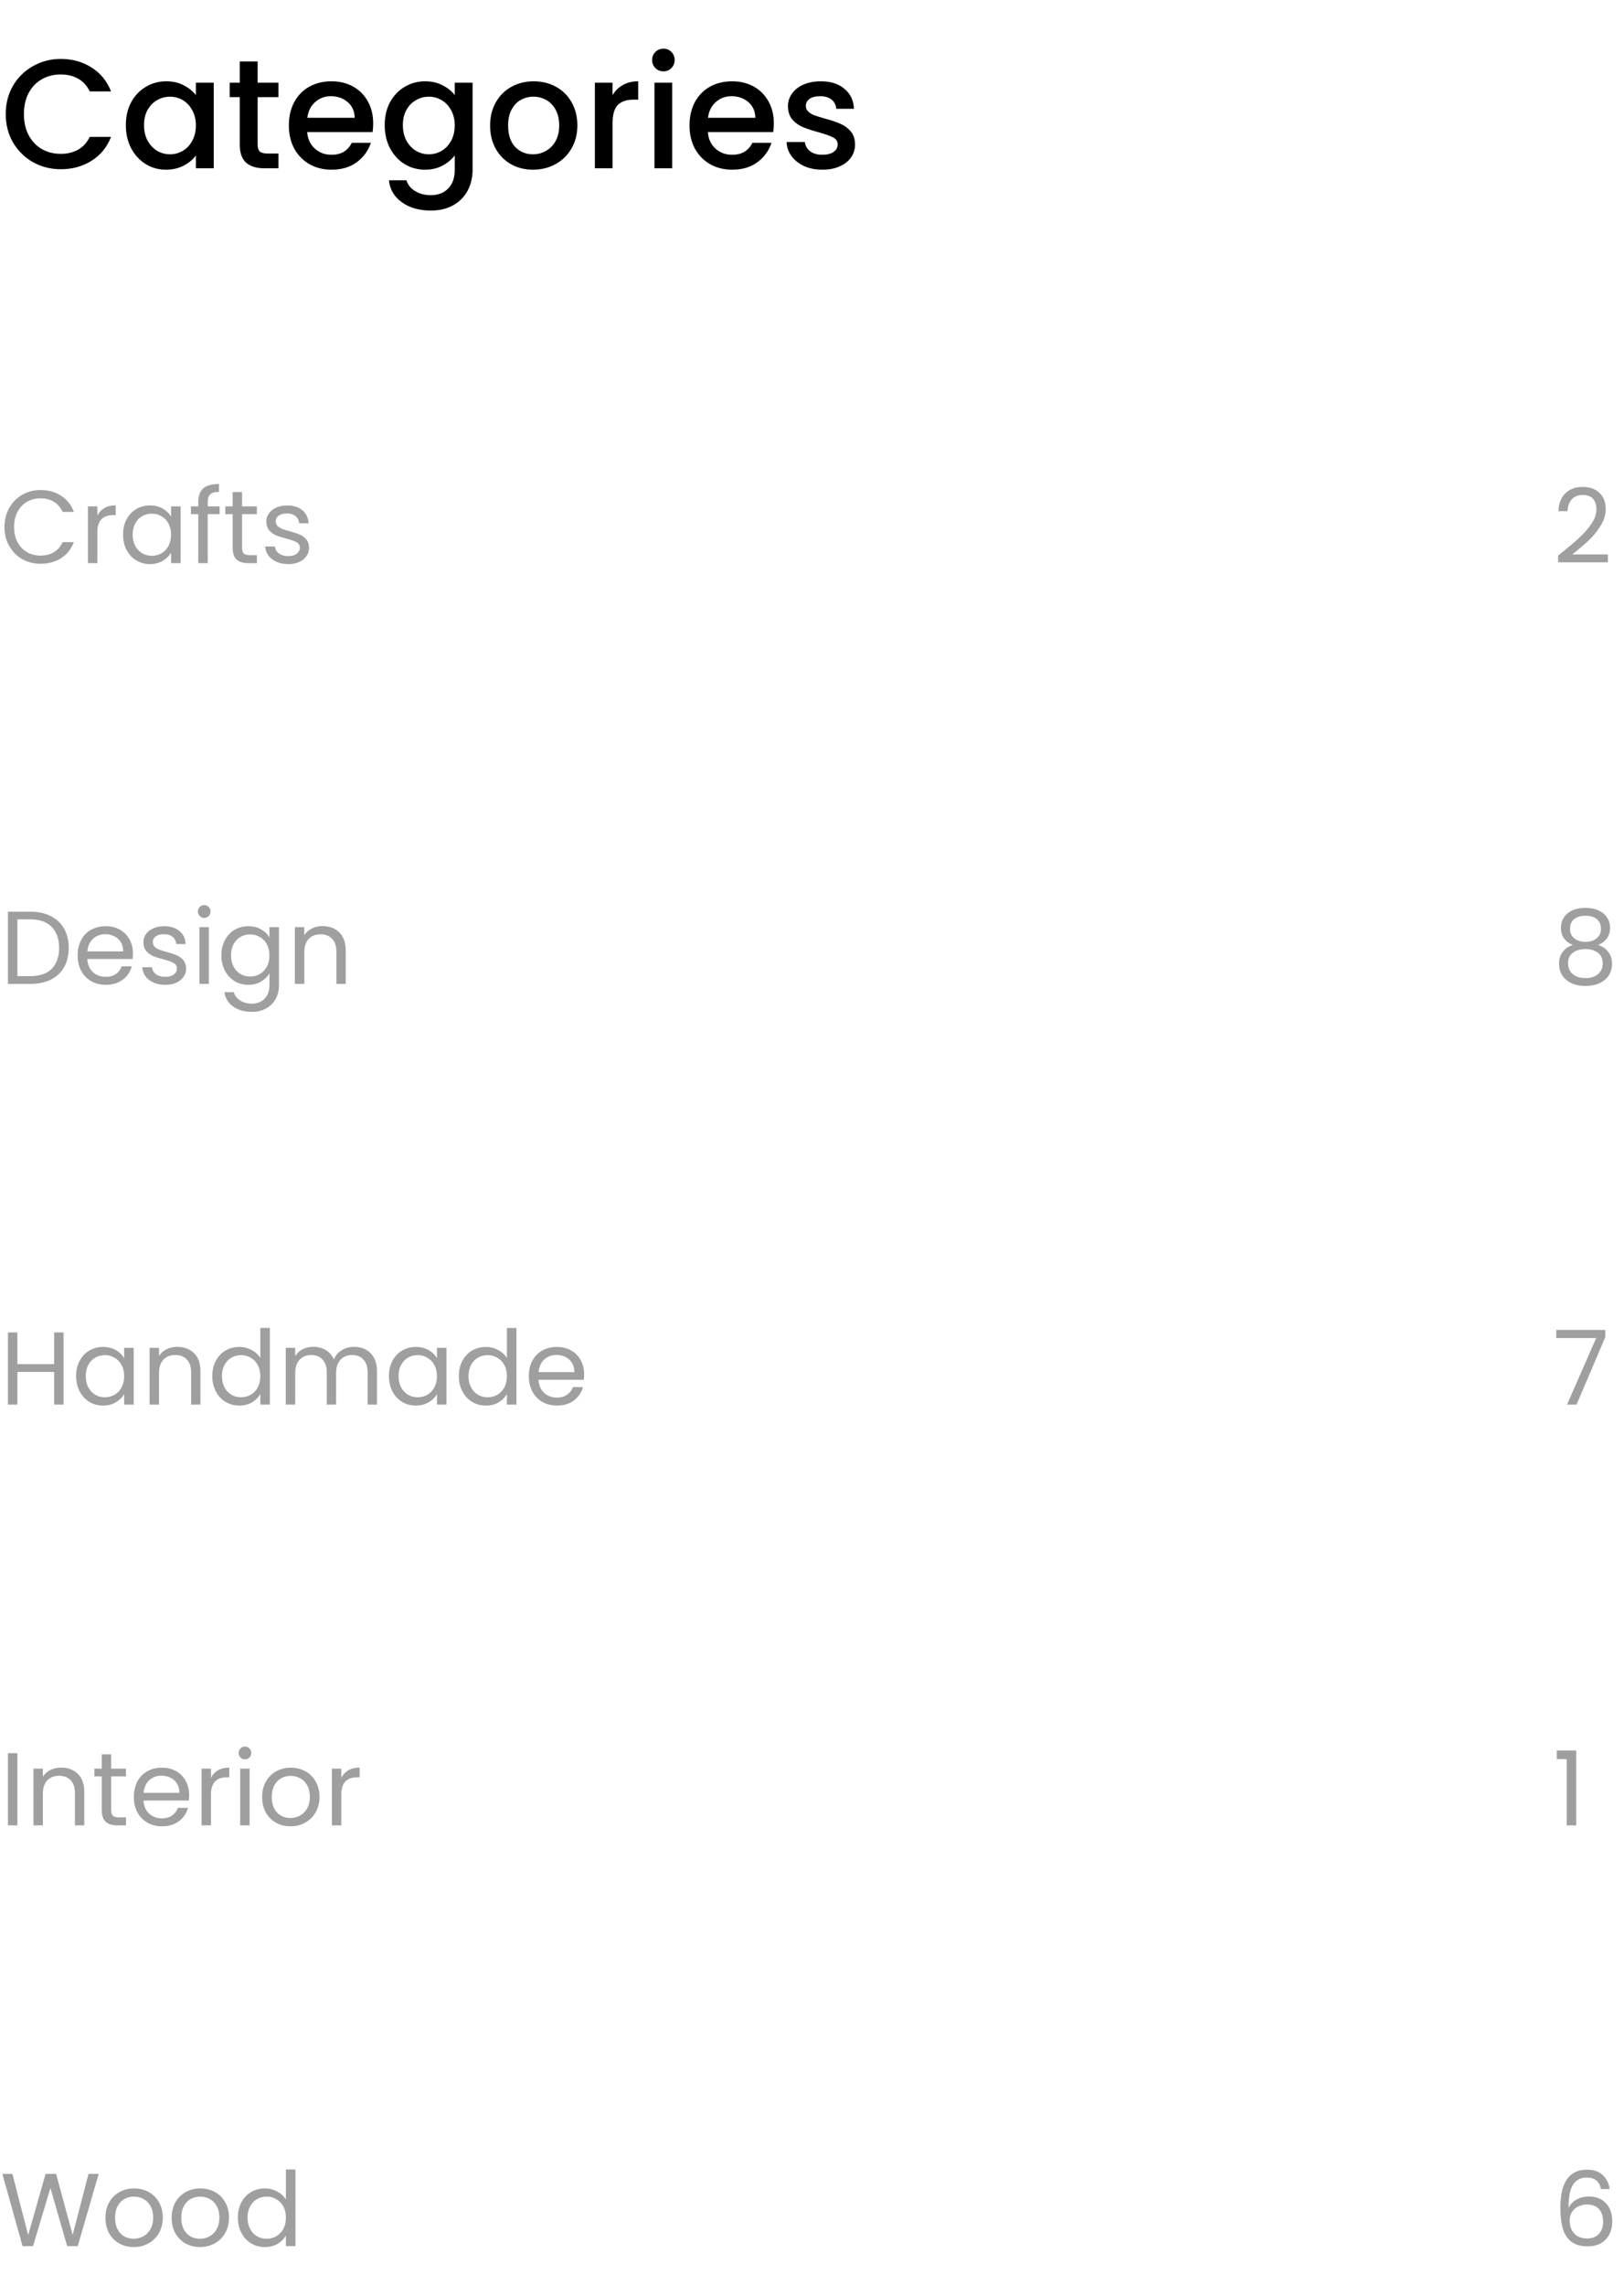 <svg width="251" height="353" viewBox="0 0 251 353" fill="none" xmlns="http://www.w3.org/2000/svg">
<path d="M0.888 17.624C0.888 15.992 1.264 14.528 2.016 13.232C2.784 11.936 3.816 10.928 5.112 10.208C6.424 9.472 7.856 9.104 9.408 9.104C11.184 9.104 12.76 9.544 14.136 10.424C15.528 11.288 16.536 12.52 17.16 14.12H13.872C13.44 13.24 12.84 12.584 12.072 12.152C11.304 11.72 10.416 11.504 9.408 11.504C8.304 11.504 7.32 11.752 6.456 12.248C5.592 12.744 4.912 13.456 4.416 14.384C3.936 15.312 3.696 16.392 3.696 17.624C3.696 18.856 3.936 19.936 4.416 20.864C4.912 21.792 5.592 22.512 6.456 23.024C7.32 23.52 8.304 23.768 9.408 23.768C10.416 23.768 11.304 23.552 12.072 23.12C12.84 22.688 13.44 22.032 13.872 21.152H17.16C16.536 22.752 15.528 23.984 14.136 24.848C12.76 25.712 11.184 26.144 9.408 26.144C7.84 26.144 6.408 25.784 5.112 25.064C3.816 24.328 2.784 23.312 2.016 22.016C1.264 20.72 0.888 19.256 0.888 17.624ZM19.451 19.328C19.451 18 19.723 16.824 20.267 15.8C20.826 14.776 21.578 13.984 22.523 13.424C23.483 12.848 24.538 12.56 25.691 12.56C26.73 12.56 27.634 12.768 28.402 13.184C29.186 13.584 29.811 14.088 30.274 14.696V12.776H33.035V26H30.274V24.032C29.811 24.656 29.178 25.176 28.378 25.592C27.578 26.008 26.666 26.216 25.642 26.216C24.506 26.216 23.466 25.928 22.523 25.352C21.578 24.76 20.826 23.944 20.267 22.904C19.723 21.848 19.451 20.656 19.451 19.328ZM30.274 19.376C30.274 18.464 30.082 17.672 29.698 17C29.331 16.328 28.843 15.816 28.235 15.464C27.627 15.112 26.971 14.936 26.267 14.936C25.562 14.936 24.907 15.112 24.299 15.464C23.691 15.8 23.195 16.304 22.811 16.976C22.442 17.632 22.259 18.416 22.259 19.328C22.259 20.24 22.442 21.04 22.811 21.728C23.195 22.416 23.691 22.944 24.299 23.312C24.922 23.664 25.578 23.84 26.267 23.84C26.971 23.84 27.627 23.664 28.235 23.312C28.843 22.96 29.331 22.448 29.698 21.776C30.082 21.088 30.274 20.288 30.274 19.376ZM39.82 15.008V22.328C39.82 22.824 39.932 23.184 40.156 23.408C40.396 23.616 40.796 23.72 41.356 23.72H43.036V26H40.876C39.644 26 38.7 25.712 38.044 25.136C37.388 24.56 37.06 23.624 37.06 22.328V15.008H35.5V12.776H37.06V9.488H39.82V12.776H43.036V15.008H39.82ZM57.678 19.064C57.678 19.56 57.646 20.008 57.582 20.408H47.478C47.558 21.464 47.95 22.312 48.654 22.952C49.358 23.592 50.222 23.912 51.246 23.912C52.718 23.912 53.758 23.296 54.366 22.064H57.318C56.918 23.28 56.19 24.28 55.134 25.064C54.094 25.832 52.798 26.216 51.246 26.216C49.982 26.216 48.846 25.936 47.838 25.376C46.846 24.8 46.062 24 45.486 22.976C44.926 21.936 44.646 20.736 44.646 19.376C44.646 18.016 44.918 16.824 45.462 15.8C46.022 14.76 46.798 13.96 47.79 13.4C48.798 12.84 49.95 12.56 51.246 12.56C52.494 12.56 53.606 12.832 54.582 13.376C55.558 13.92 56.318 14.688 56.862 15.68C57.406 16.656 57.678 17.784 57.678 19.064ZM54.822 18.2C54.806 17.192 54.446 16.384 53.742 15.776C53.038 15.168 52.166 14.864 51.126 14.864C50.182 14.864 49.374 15.168 48.702 15.776C48.03 16.368 47.63 17.176 47.502 18.2H54.822ZM65.698 12.56C66.722 12.56 67.626 12.768 68.41 13.184C69.21 13.584 69.834 14.088 70.282 14.696V12.776H73.042V26.216C73.042 27.432 72.786 28.512 72.274 29.456C71.762 30.416 71.018 31.168 70.042 31.712C69.082 32.256 67.93 32.528 66.586 32.528C64.794 32.528 63.306 32.104 62.122 31.256C60.938 30.424 60.266 29.288 60.106 27.848H62.818C63.026 28.536 63.466 29.088 64.138 29.504C64.826 29.936 65.642 30.152 66.586 30.152C67.69 30.152 68.578 29.816 69.25 29.144C69.938 28.472 70.282 27.496 70.282 26.216V24.008C69.818 24.632 69.186 25.16 68.386 25.592C67.602 26.008 66.706 26.216 65.698 26.216C64.546 26.216 63.49 25.928 62.53 25.352C61.586 24.76 60.834 23.944 60.274 22.904C59.73 21.848 59.458 20.656 59.458 19.328C59.458 18 59.73 16.824 60.274 15.8C60.834 14.776 61.586 13.984 62.53 13.424C63.49 12.848 64.546 12.56 65.698 12.56ZM70.282 19.376C70.282 18.464 70.09 17.672 69.706 17C69.338 16.328 68.85 15.816 68.242 15.464C67.634 15.112 66.978 14.936 66.274 14.936C65.57 14.936 64.914 15.112 64.306 15.464C63.698 15.8 63.202 16.304 62.818 16.976C62.45 17.632 62.266 18.416 62.266 19.328C62.266 20.24 62.45 21.04 62.818 21.728C63.202 22.416 63.698 22.944 64.306 23.312C64.93 23.664 65.586 23.84 66.274 23.84C66.978 23.84 67.634 23.664 68.242 23.312C68.85 22.96 69.338 22.448 69.706 21.776C70.09 21.088 70.282 20.288 70.282 19.376ZM82.372 26.216C81.124 26.216 79.996 25.936 78.988 25.376C77.98 24.8 77.188 24 76.612 22.976C76.036 21.936 75.748 20.736 75.748 19.376C75.748 18.032 76.044 16.84 76.636 15.8C77.228 14.76 78.036 13.96 79.06 13.4C80.084 12.84 81.228 12.56 82.492 12.56C83.756 12.56 84.9 12.84 85.924 13.4C86.948 13.96 87.756 14.76 88.348 15.8C88.94 16.84 89.236 18.032 89.236 19.376C89.236 20.72 88.932 21.912 88.324 22.952C87.716 23.992 86.884 24.8 85.828 25.376C84.788 25.936 83.636 26.216 82.372 26.216ZM82.372 23.84C83.076 23.84 83.732 23.672 84.34 23.336C84.964 23 85.468 22.496 85.852 21.824C86.236 21.152 86.428 20.336 86.428 19.376C86.428 18.416 86.244 17.608 85.876 16.952C85.508 16.28 85.02 15.776 84.412 15.44C83.804 15.104 83.148 14.936 82.444 14.936C81.74 14.936 81.084 15.104 80.476 15.44C79.884 15.776 79.412 16.28 79.06 16.952C78.708 17.608 78.532 18.416 78.532 19.376C78.532 20.8 78.892 21.904 79.612 22.688C80.348 23.456 81.268 23.84 82.372 23.84ZM94.677 14.696C95.077 14.024 95.605 13.504 96.261 13.136C96.933 12.752 97.725 12.56 98.637 12.56V15.392H97.941C96.869 15.392 96.053 15.664 95.493 16.208C94.949 16.752 94.677 17.696 94.677 19.04V26H91.941V12.776H94.677V14.696ZM102.544 11.024C102.048 11.024 101.632 10.856 101.296 10.52C100.96 10.184 100.792 9.768 100.792 9.272C100.792 8.776 100.96 8.36 101.296 8.024C101.632 7.688 102.048 7.52 102.544 7.52C103.024 7.52 103.432 7.688 103.768 8.024C104.104 8.36 104.272 8.776 104.272 9.272C104.272 9.768 104.104 10.184 103.768 10.52C103.432 10.856 103.024 11.024 102.544 11.024ZM103.888 12.776V26H101.152V12.776H103.888ZM119.6 19.064C119.6 19.56 119.568 20.008 119.504 20.408H109.4C109.48 21.464 109.872 22.312 110.576 22.952C111.28 23.592 112.144 23.912 113.168 23.912C114.64 23.912 115.68 23.296 116.288 22.064H119.24C118.84 23.28 118.112 24.28 117.056 25.064C116.016 25.832 114.72 26.216 113.168 26.216C111.904 26.216 110.768 25.936 109.76 25.376C108.768 24.8 107.984 24 107.408 22.976C106.848 21.936 106.568 20.736 106.568 19.376C106.568 18.016 106.84 16.824 107.384 15.8C107.944 14.76 108.72 13.96 109.712 13.4C110.72 12.84 111.872 12.56 113.168 12.56C114.416 12.56 115.528 12.832 116.504 13.376C117.48 13.92 118.24 14.688 118.784 15.68C119.328 16.656 119.6 17.784 119.6 19.064ZM116.744 18.2C116.728 17.192 116.368 16.384 115.664 15.776C114.96 15.168 114.088 14.864 113.048 14.864C112.104 14.864 111.296 15.168 110.624 15.776C109.952 16.368 109.552 17.176 109.424 18.2H116.744ZM127.092 26.216C126.052 26.216 125.116 26.032 124.284 25.664C123.468 25.28 122.82 24.768 122.34 24.128C121.86 23.472 121.604 22.744 121.572 21.944H124.404C124.452 22.504 124.716 22.976 125.196 23.36C125.692 23.728 126.308 23.912 127.044 23.912C127.812 23.912 128.404 23.768 128.82 23.48C129.252 23.176 129.468 22.792 129.468 22.328C129.468 21.832 129.228 21.464 128.748 21.224C128.284 20.984 127.54 20.72 126.516 20.432C125.524 20.16 124.716 19.896 124.092 19.64C123.468 19.384 122.924 18.992 122.46 18.464C122.012 17.936 121.788 17.24 121.788 16.376C121.788 15.672 121.996 15.032 122.412 14.456C122.828 13.864 123.42 13.4 124.188 13.064C124.972 12.728 125.868 12.56 126.876 12.56C128.38 12.56 129.588 12.944 130.5 13.712C131.428 14.464 131.924 15.496 131.988 16.808H129.252C129.204 16.216 128.964 15.744 128.532 15.392C128.1 15.04 127.516 14.864 126.78 14.864C126.06 14.864 125.508 15 125.124 15.272C124.74 15.544 124.548 15.904 124.548 16.352C124.548 16.704 124.676 17 124.932 17.24C125.188 17.48 125.5 17.672 125.868 17.816C126.236 17.944 126.78 18.112 127.5 18.32C128.46 18.576 129.244 18.84 129.852 19.112C130.476 19.368 131.012 19.752 131.46 20.264C131.908 20.776 132.14 21.456 132.156 22.304C132.156 23.056 131.948 23.728 131.532 24.32C131.116 24.912 130.524 25.376 129.756 25.712C129.004 26.048 128.116 26.216 127.092 26.216Z" fill="black"/>
<path d="M0.688 81.416C0.688 80.328 0.933 79.352 1.424 78.488C1.915 77.613 2.581 76.931 3.424 76.44C4.277 75.949 5.221 75.704 6.256 75.704C7.472 75.704 8.533 75.997 9.44 76.584C10.347 77.171 11.008 78.003 11.424 79.08H9.68C9.371 78.408 8.923 77.891 8.336 77.528C7.76 77.165 7.067 76.984 6.256 76.984C5.477 76.984 4.779 77.165 4.16 77.528C3.541 77.891 3.056 78.408 2.704 79.08C2.352 79.741 2.176 80.52 2.176 81.416C2.176 82.301 2.352 83.08 2.704 83.752C3.056 84.413 3.541 84.925 4.16 85.288C4.779 85.651 5.477 85.832 6.256 85.832C7.067 85.832 7.76 85.656 8.336 85.304C8.923 84.941 9.371 84.424 9.68 83.752H11.424C11.008 84.819 10.347 85.645 9.44 86.232C8.533 86.808 7.472 87.096 6.256 87.096C5.221 87.096 4.277 86.856 3.424 86.376C2.581 85.885 1.915 85.208 1.424 84.344C0.933 83.48 0.688 82.504 0.688 81.416ZM15.047 79.656C15.303 79.155 15.666 78.765 16.135 78.488C16.615 78.211 17.197 78.072 17.879 78.072V79.576H17.495C15.863 79.576 15.047 80.461 15.047 82.232V87H13.591V78.232H15.047V79.656ZM19.016 82.584C19.016 81.688 19.198 80.904 19.56 80.232C19.923 79.549 20.419 79.021 21.048 78.648C21.688 78.275 22.398 78.088 23.176 78.088C23.944 78.088 24.611 78.253 25.176 78.584C25.741 78.915 26.163 79.331 26.44 79.832V78.232H27.912V87H26.44V85.368C26.152 85.88 25.72 86.307 25.144 86.648C24.579 86.979 23.918 87.144 23.16 87.144C22.381 87.144 21.677 86.952 21.048 86.568C20.419 86.184 19.923 85.645 19.56 84.952C19.198 84.259 19.016 83.469 19.016 82.584ZM26.44 82.6C26.44 81.939 26.307 81.363 26.04 80.872C25.773 80.381 25.411 80.008 24.952 79.752C24.504 79.485 24.008 79.352 23.464 79.352C22.92 79.352 22.424 79.48 21.976 79.736C21.528 79.992 21.171 80.365 20.904 80.856C20.637 81.347 20.504 81.923 20.504 82.584C20.504 83.256 20.637 83.843 20.904 84.344C21.171 84.835 21.528 85.213 21.976 85.48C22.424 85.736 22.92 85.864 23.464 85.864C24.008 85.864 24.504 85.736 24.952 85.48C25.411 85.213 25.773 84.835 26.04 84.344C26.307 83.843 26.44 83.261 26.44 82.6ZM33.941 79.432H32.101V87H30.645V79.432H29.509V78.232H30.645V77.608C30.645 76.627 30.895 75.912 31.397 75.464C31.909 75.005 32.725 74.776 33.845 74.776V75.992C33.205 75.992 32.751 76.12 32.485 76.376C32.229 76.621 32.101 77.032 32.101 77.608V78.232H33.941V79.432ZM37.414 79.432V84.6C37.414 85.027 37.505 85.331 37.686 85.512C37.868 85.683 38.182 85.768 38.63 85.768H39.702V87H38.39C37.58 87 36.972 86.813 36.566 86.44C36.161 86.067 35.958 85.453 35.958 84.6V79.432H34.822V78.232H35.958V76.024H37.414V78.232H39.702V79.432H37.414ZM44.57 87.144C43.898 87.144 43.296 87.032 42.762 86.808C42.229 86.573 41.808 86.253 41.498 85.848C41.189 85.432 41.018 84.957 40.986 84.424H42.49C42.533 84.861 42.736 85.219 43.098 85.496C43.472 85.773 43.957 85.912 44.554 85.912C45.109 85.912 45.546 85.789 45.866 85.544C46.186 85.299 46.346 84.989 46.346 84.616C46.346 84.232 46.176 83.949 45.834 83.768C45.493 83.576 44.965 83.389 44.25 83.208C43.6 83.037 43.066 82.867 42.65 82.696C42.245 82.515 41.893 82.253 41.594 81.912C41.306 81.56 41.162 81.101 41.162 80.536C41.162 80.088 41.296 79.677 41.562 79.304C41.829 78.931 42.208 78.637 42.698 78.424C43.189 78.2 43.749 78.088 44.378 78.088C45.349 78.088 46.133 78.333 46.73 78.824C47.328 79.315 47.648 79.987 47.69 80.84H46.234C46.202 80.381 46.016 80.013 45.674 79.736C45.344 79.459 44.896 79.32 44.33 79.32C43.808 79.32 43.392 79.432 43.082 79.656C42.773 79.88 42.618 80.173 42.618 80.536C42.618 80.824 42.709 81.064 42.89 81.256C43.082 81.437 43.317 81.587 43.594 81.704C43.882 81.811 44.277 81.933 44.778 82.072C45.408 82.243 45.92 82.413 46.314 82.584C46.709 82.744 47.045 82.989 47.322 83.32C47.61 83.651 47.76 84.083 47.77 84.616C47.77 85.096 47.637 85.528 47.37 85.912C47.104 86.296 46.725 86.6 46.234 86.824C45.754 87.037 45.2 87.144 44.57 87.144Z" fill="#9F9F9F"/>
<path d="M4.704 140.848C5.92 140.848 6.971 141.077 7.856 141.536C8.752 141.984 9.435 142.629 9.904 143.472C10.384 144.315 10.624 145.307 10.624 146.448C10.624 147.589 10.384 148.581 9.904 149.424C9.435 150.256 8.752 150.896 7.856 151.344C6.971 151.781 5.92 152 4.704 152H1.232V140.848H4.704ZM4.704 150.8C6.144 150.8 7.243 150.421 8 149.664C8.757 148.896 9.136 147.824 9.136 146.448C9.136 145.061 8.752 143.979 7.984 143.2C7.227 142.421 6.133 142.032 4.704 142.032H2.688V150.8H4.704ZM20.544 147.28C20.544 147.557 20.529 147.851 20.497 148.16H13.489C13.542 149.024 13.835 149.701 14.368 150.192C14.912 150.672 15.569 150.912 16.337 150.912C16.966 150.912 17.488 150.768 17.904 150.48C18.331 150.181 18.63 149.787 18.8 149.296H20.369C20.134 150.139 19.665 150.827 18.96 151.36C18.256 151.883 17.382 152.144 16.337 152.144C15.505 152.144 14.758 151.957 14.097 151.584C13.446 151.211 12.934 150.683 12.56 150C12.187 149.307 12.001 148.507 12.001 147.6C12.001 146.693 12.182 145.899 12.544 145.216C12.907 144.533 13.414 144.011 14.065 143.648C14.726 143.275 15.483 143.088 16.337 143.088C17.169 143.088 17.904 143.269 18.544 143.632C19.184 143.995 19.675 144.496 20.017 145.136C20.369 145.765 20.544 146.48 20.544 147.28ZM19.041 146.976C19.041 146.421 18.918 145.947 18.672 145.552C18.427 145.147 18.091 144.843 17.665 144.64C17.248 144.427 16.785 144.32 16.273 144.32C15.537 144.32 14.907 144.555 14.384 145.024C13.873 145.493 13.579 146.144 13.505 146.976H19.041ZM25.57 152.144C24.898 152.144 24.296 152.032 23.762 151.808C23.229 151.573 22.808 151.253 22.498 150.848C22.189 150.432 22.018 149.957 21.986 149.424H23.49C23.533 149.861 23.736 150.219 24.098 150.496C24.472 150.773 24.957 150.912 25.554 150.912C26.109 150.912 26.546 150.789 26.866 150.544C27.186 150.299 27.346 149.989 27.346 149.616C27.346 149.232 27.176 148.949 26.834 148.768C26.493 148.576 25.965 148.389 25.25 148.208C24.6 148.037 24.066 147.867 23.65 147.696C23.245 147.515 22.893 147.253 22.594 146.912C22.306 146.56 22.162 146.101 22.162 145.536C22.162 145.088 22.296 144.677 22.562 144.304C22.829 143.931 23.208 143.637 23.698 143.424C24.189 143.2 24.749 143.088 25.378 143.088C26.349 143.088 27.133 143.333 27.73 143.824C28.328 144.315 28.648 144.987 28.69 145.84H27.234C27.202 145.381 27.016 145.013 26.674 144.736C26.344 144.459 25.896 144.32 25.33 144.32C24.808 144.32 24.392 144.432 24.082 144.656C23.773 144.88 23.618 145.173 23.618 145.536C23.618 145.824 23.709 146.064 23.89 146.256C24.082 146.437 24.317 146.587 24.594 146.704C24.882 146.811 25.277 146.933 25.778 147.072C26.408 147.243 26.92 147.413 27.314 147.584C27.709 147.744 28.045 147.989 28.322 148.32C28.61 148.651 28.76 149.083 28.77 149.616C28.77 150.096 28.637 150.528 28.37 150.912C28.104 151.296 27.725 151.6 27.234 151.824C26.754 152.037 26.2 152.144 25.57 152.144ZM31.578 141.808C31.3 141.808 31.066 141.712 30.874 141.52C30.682 141.328 30.586 141.093 30.586 140.816C30.586 140.539 30.682 140.304 30.874 140.112C31.066 139.92 31.3 139.824 31.578 139.824C31.844 139.824 32.068 139.92 32.25 140.112C32.442 140.304 32.538 140.539 32.538 140.816C32.538 141.093 32.442 141.328 32.25 141.52C32.068 141.712 31.844 141.808 31.578 141.808ZM32.282 143.232V152H30.826V143.232H32.282ZM38.379 143.088C39.137 143.088 39.798 143.253 40.363 143.584C40.939 143.915 41.366 144.331 41.643 144.832V143.232H43.115V152.192C43.115 152.992 42.945 153.701 42.603 154.32C42.262 154.949 41.771 155.44 41.131 155.792C40.502 156.144 39.766 156.32 38.923 156.32C37.771 156.32 36.811 156.048 36.043 155.504C35.275 154.96 34.822 154.219 34.683 153.28H36.123C36.283 153.813 36.614 154.24 37.115 154.56C37.617 154.891 38.219 155.056 38.923 155.056C39.723 155.056 40.374 154.805 40.875 154.304C41.387 153.803 41.643 153.099 41.643 152.192V150.352C41.355 150.864 40.929 151.291 40.363 151.632C39.798 151.973 39.137 152.144 38.379 152.144C37.601 152.144 36.891 151.952 36.251 151.568C35.622 151.184 35.126 150.645 34.763 149.952C34.401 149.259 34.219 148.469 34.219 147.584C34.219 146.688 34.401 145.904 34.763 145.232C35.126 144.549 35.622 144.021 36.251 143.648C36.891 143.275 37.601 143.088 38.379 143.088ZM41.643 147.6C41.643 146.939 41.51 146.363 41.243 145.872C40.977 145.381 40.614 145.008 40.155 144.752C39.707 144.485 39.211 144.352 38.667 144.352C38.123 144.352 37.627 144.48 37.179 144.736C36.731 144.992 36.374 145.365 36.107 145.856C35.841 146.347 35.707 146.923 35.707 147.584C35.707 148.256 35.841 148.843 36.107 149.344C36.374 149.835 36.731 150.213 37.179 150.48C37.627 150.736 38.123 150.864 38.667 150.864C39.211 150.864 39.707 150.736 40.155 150.48C40.614 150.213 40.977 149.835 41.243 149.344C41.51 148.843 41.643 148.261 41.643 147.6ZM49.848 143.072C50.914 143.072 51.778 143.397 52.44 144.048C53.101 144.688 53.432 145.616 53.432 146.832V152H51.992V147.04C51.992 146.165 51.773 145.499 51.336 145.04C50.898 144.571 50.301 144.336 49.544 144.336C48.776 144.336 48.162 144.576 47.704 145.056C47.256 145.536 47.032 146.235 47.032 147.152V152H45.576V143.232H47.032V144.48C47.32 144.032 47.709 143.685 48.2 143.44C48.701 143.195 49.25 143.072 49.848 143.072Z" fill="#9F9F9F"/>
<path d="M9.824 205.848V217H8.368V211.944H2.688V217H1.232V205.848H2.688V210.744H8.368V205.848H9.824ZM11.766 212.584C11.766 211.688 11.947 210.904 12.31 210.232C12.673 209.549 13.169 209.021 13.798 208.648C14.438 208.275 15.148 208.088 15.926 208.088C16.694 208.088 17.361 208.253 17.926 208.584C18.491 208.915 18.913 209.331 19.19 209.832V208.232H20.662V217H19.19V215.368C18.902 215.88 18.47 216.307 17.894 216.648C17.329 216.979 16.668 217.144 15.91 217.144C15.132 217.144 14.428 216.952 13.798 216.568C13.169 216.184 12.673 215.645 12.31 214.952C11.947 214.259 11.766 213.469 11.766 212.584ZM19.19 212.6C19.19 211.939 19.057 211.363 18.79 210.872C18.523 210.381 18.161 210.008 17.702 209.752C17.254 209.485 16.758 209.352 16.214 209.352C15.67 209.352 15.174 209.48 14.726 209.736C14.278 209.992 13.921 210.365 13.654 210.856C13.387 211.347 13.254 211.923 13.254 212.584C13.254 213.256 13.387 213.843 13.654 214.344C13.921 214.835 14.278 215.213 14.726 215.48C15.174 215.736 15.67 215.864 16.214 215.864C16.758 215.864 17.254 215.736 17.702 215.48C18.161 215.213 18.523 214.835 18.79 214.344C19.057 213.843 19.19 213.261 19.19 212.6ZM27.395 208.072C28.461 208.072 29.325 208.397 29.987 209.048C30.648 209.688 30.979 210.616 30.979 211.832V217H29.539V212.04C29.539 211.165 29.32 210.499 28.883 210.04C28.445 209.571 27.848 209.336 27.091 209.336C26.323 209.336 25.709 209.576 25.251 210.056C24.803 210.536 24.579 211.235 24.579 212.152V217H23.123V208.232H24.579V209.48C24.867 209.032 25.256 208.685 25.747 208.44C26.248 208.195 26.797 208.072 27.395 208.072ZM32.813 212.584C32.813 211.688 32.994 210.904 33.357 210.232C33.72 209.549 34.216 209.021 34.845 208.648C35.485 208.275 36.2 208.088 36.989 208.088C37.672 208.088 38.306 208.248 38.893 208.568C39.48 208.877 39.928 209.288 40.237 209.8V205.16H41.709V217H40.237V215.352C39.949 215.875 39.522 216.307 38.957 216.648C38.392 216.979 37.73 217.144 36.973 217.144C36.194 217.144 35.485 216.952 34.845 216.568C34.216 216.184 33.72 215.645 33.357 214.952C32.994 214.259 32.813 213.469 32.813 212.584ZM40.237 212.6C40.237 211.939 40.104 211.363 39.837 210.872C39.57 210.381 39.208 210.008 38.749 209.752C38.301 209.485 37.805 209.352 37.261 209.352C36.717 209.352 36.221 209.48 35.773 209.736C35.325 209.992 34.968 210.365 34.701 210.856C34.434 211.347 34.301 211.923 34.301 212.584C34.301 213.256 34.434 213.843 34.701 214.344C34.968 214.835 35.325 215.213 35.773 215.48C36.221 215.736 36.717 215.864 37.261 215.864C37.805 215.864 38.301 215.736 38.749 215.48C39.208 215.213 39.57 214.835 39.837 214.344C40.104 213.843 40.237 213.261 40.237 212.6ZM54.714 208.072C55.396 208.072 56.004 208.216 56.538 208.504C57.071 208.781 57.492 209.203 57.801 209.768C58.111 210.333 58.266 211.021 58.266 211.832V217H56.825V212.04C56.825 211.165 56.607 210.499 56.169 210.04C55.743 209.571 55.161 209.336 54.425 209.336C53.668 209.336 53.066 209.581 52.617 210.072C52.169 210.552 51.946 211.251 51.946 212.168V217H50.505V212.04C50.505 211.165 50.287 210.499 49.849 210.04C49.423 209.571 48.842 209.336 48.105 209.336C47.348 209.336 46.745 209.581 46.297 210.072C45.849 210.552 45.626 211.251 45.626 212.168V217H44.169V208.232H45.626V209.496C45.913 209.037 46.297 208.685 46.778 208.44C47.268 208.195 47.807 208.072 48.394 208.072C49.13 208.072 49.78 208.237 50.346 208.568C50.911 208.899 51.332 209.384 51.609 210.024C51.855 209.405 52.26 208.925 52.825 208.584C53.391 208.243 54.02 208.072 54.714 208.072ZM60.11 212.584C60.11 211.688 60.291 210.904 60.654 210.232C61.017 209.549 61.513 209.021 62.142 208.648C62.782 208.275 63.491 208.088 64.27 208.088C65.038 208.088 65.704 208.253 66.27 208.584C66.835 208.915 67.257 209.331 67.534 209.832V208.232H69.006V217H67.534V215.368C67.246 215.88 66.814 216.307 66.238 216.648C65.672 216.979 65.011 217.144 64.254 217.144C63.475 217.144 62.771 216.952 62.142 216.568C61.513 216.184 61.017 215.645 60.654 214.952C60.291 214.259 60.11 213.469 60.11 212.584ZM67.534 212.6C67.534 211.939 67.4 211.363 67.134 210.872C66.867 210.381 66.504 210.008 66.046 209.752C65.598 209.485 65.102 209.352 64.558 209.352C64.014 209.352 63.518 209.48 63.07 209.736C62.622 209.992 62.264 210.365 61.998 210.856C61.731 211.347 61.598 211.923 61.598 212.584C61.598 213.256 61.731 213.843 61.998 214.344C62.264 214.835 62.622 215.213 63.07 215.48C63.518 215.736 64.014 215.864 64.558 215.864C65.102 215.864 65.598 215.736 66.046 215.48C66.504 215.213 66.867 214.835 67.134 214.344C67.4 213.843 67.534 213.261 67.534 212.6ZM70.922 212.584C70.922 211.688 71.104 210.904 71.466 210.232C71.829 209.549 72.325 209.021 72.954 208.648C73.594 208.275 74.309 208.088 75.098 208.088C75.781 208.088 76.416 208.248 77.002 208.568C77.589 208.877 78.037 209.288 78.346 209.8V205.16H79.818V217H78.346V215.352C78.058 215.875 77.632 216.307 77.066 216.648C76.501 216.979 75.84 217.144 75.082 217.144C74.304 217.144 73.594 216.952 72.954 216.568C72.325 216.184 71.829 215.645 71.466 214.952C71.104 214.259 70.922 213.469 70.922 212.584ZM78.346 212.6C78.346 211.939 78.213 211.363 77.946 210.872C77.68 210.381 77.317 210.008 76.858 209.752C76.41 209.485 75.914 209.352 75.37 209.352C74.826 209.352 74.33 209.48 73.882 209.736C73.434 209.992 73.077 210.365 72.81 210.856C72.544 211.347 72.41 211.923 72.41 212.584C72.41 213.256 72.544 213.843 72.81 214.344C73.077 214.835 73.434 215.213 73.882 215.48C74.33 215.736 74.826 215.864 75.37 215.864C75.914 215.864 76.41 215.736 76.858 215.48C77.317 215.213 77.68 214.835 77.946 214.344C78.213 213.843 78.346 213.261 78.346 212.6ZM90.279 212.28C90.279 212.557 90.263 212.851 90.231 213.16H83.223C83.276 214.024 83.57 214.701 84.103 215.192C84.647 215.672 85.303 215.912 86.071 215.912C86.7 215.912 87.223 215.768 87.639 215.48C88.066 215.181 88.364 214.787 88.535 214.296H90.103C89.868 215.139 89.399 215.827 88.695 216.36C87.991 216.883 87.116 217.144 86.071 217.144C85.239 217.144 84.492 216.957 83.831 216.584C83.18 216.211 82.668 215.683 82.295 215C81.921 214.307 81.735 213.507 81.735 212.6C81.735 211.693 81.916 210.899 82.279 210.216C82.641 209.533 83.148 209.011 83.799 208.648C84.46 208.275 85.218 208.088 86.071 208.088C86.903 208.088 87.639 208.269 88.279 208.632C88.919 208.995 89.409 209.496 89.751 210.136C90.103 210.765 90.279 211.48 90.279 212.28ZM88.775 211.976C88.775 211.421 88.652 210.947 88.407 210.552C88.162 210.147 87.826 209.843 87.399 209.64C86.983 209.427 86.519 209.32 86.007 209.32C85.271 209.32 84.641 209.555 84.119 210.024C83.607 210.493 83.314 211.144 83.239 211.976H88.775Z" fill="#9F9F9F"/>
<path d="M2.688 270.848V282H1.232V270.848H2.688ZM9.441 273.072C10.508 273.072 11.372 273.397 12.034 274.048C12.695 274.688 13.025 275.616 13.025 276.832V282H11.585V277.04C11.585 276.165 11.367 275.499 10.93 275.04C10.492 274.571 9.895 274.336 9.137 274.336C8.37 274.336 7.756 274.576 7.298 275.056C6.849 275.536 6.625 276.235 6.625 277.152V282H5.17V273.232H6.625V274.48C6.913 274.032 7.303 273.685 7.793 273.44C8.295 273.195 8.844 273.072 9.441 273.072ZM17.18 274.432V279.6C17.18 280.027 17.27 280.331 17.452 280.512C17.633 280.683 17.948 280.768 18.396 280.768H19.468V282H18.156C17.345 282 16.737 281.813 16.332 281.44C15.927 281.067 15.724 280.453 15.724 279.6V274.432H14.588V273.232H15.724V271.024H17.18V273.232H19.468V274.432H17.18ZM29.232 277.28C29.232 277.557 29.216 277.851 29.184 278.16H22.176C22.229 279.024 22.523 279.701 23.056 280.192C23.6 280.672 24.256 280.912 25.024 280.912C25.653 280.912 26.176 280.768 26.592 280.48C27.019 280.181 27.317 279.787 27.488 279.296H29.056C28.821 280.139 28.352 280.827 27.648 281.36C26.944 281.883 26.069 282.144 25.024 282.144C24.192 282.144 23.445 281.957 22.784 281.584C22.133 281.211 21.621 280.683 21.248 280C20.875 279.307 20.688 278.507 20.688 277.6C20.688 276.693 20.869 275.899 21.232 275.216C21.595 274.533 22.101 274.011 22.752 273.648C23.413 273.275 24.171 273.088 25.024 273.088C25.856 273.088 26.592 273.269 27.232 273.632C27.872 273.995 28.363 274.496 28.704 275.136C29.056 275.765 29.232 276.48 29.232 277.28ZM27.728 276.976C27.728 276.421 27.605 275.947 27.36 275.552C27.115 275.147 26.779 274.843 26.352 274.64C25.936 274.427 25.472 274.32 24.96 274.32C24.224 274.32 23.595 274.555 23.072 275.024C22.56 275.493 22.267 276.144 22.192 276.976H27.728ZM32.61 274.656C32.866 274.155 33.228 273.765 33.698 273.488C34.178 273.211 34.759 273.072 35.442 273.072V274.576H35.058C33.426 274.576 32.61 275.461 32.61 277.232V282H31.154V273.232H32.61V274.656ZM37.875 271.808C37.597 271.808 37.363 271.712 37.171 271.52C36.979 271.328 36.883 271.093 36.883 270.816C36.883 270.539 36.979 270.304 37.171 270.112C37.363 269.92 37.597 269.824 37.875 269.824C38.141 269.824 38.365 269.92 38.547 270.112C38.739 270.304 38.835 270.539 38.835 270.816C38.835 271.093 38.739 271.328 38.547 271.52C38.365 271.712 38.141 271.808 37.875 271.808ZM38.579 273.232V282H37.123V273.232H38.579ZM44.884 282.144C44.063 282.144 43.316 281.957 42.644 281.584C41.983 281.211 41.46 280.683 41.076 280C40.703 279.307 40.516 278.507 40.516 277.6C40.516 276.704 40.708 275.915 41.092 275.232C41.487 274.539 42.02 274.011 42.692 273.648C43.364 273.275 44.116 273.088 44.948 273.088C45.78 273.088 46.532 273.275 47.204 273.648C47.876 274.011 48.404 274.533 48.788 275.216C49.183 275.899 49.38 276.693 49.38 277.6C49.38 278.507 49.178 279.307 48.772 280C48.377 280.683 47.839 281.211 47.156 281.584C46.474 281.957 45.716 282.144 44.884 282.144ZM44.884 280.864C45.407 280.864 45.898 280.741 46.356 280.496C46.815 280.251 47.183 279.883 47.46 279.392C47.748 278.901 47.892 278.304 47.892 277.6C47.892 276.896 47.754 276.299 47.476 275.808C47.199 275.317 46.836 274.955 46.388 274.72C45.94 274.475 45.455 274.352 44.932 274.352C44.399 274.352 43.908 274.475 43.46 274.72C43.023 274.955 42.671 275.317 42.404 275.808C42.138 276.299 42.004 276.896 42.004 277.6C42.004 278.315 42.132 278.917 42.388 279.408C42.655 279.899 43.007 280.267 43.444 280.512C43.882 280.747 44.361 280.864 44.884 280.864ZM52.751 274.656C53.007 274.155 53.369 273.765 53.839 273.488C54.319 273.211 54.9 273.072 55.583 273.072V274.576H55.199C53.566 274.576 52.751 275.461 52.751 277.232V282H51.294V273.232H52.751V274.656Z" fill="#9F9F9F"/>
<path d="M15.248 335.848L12.016 347H10.384L7.792 338.024L5.104 347L3.488 347.016L0.368 335.848H1.92L4.352 345.304L7.04 335.848H8.672L11.232 345.272L13.68 335.848H15.248ZM20.665 347.144C19.844 347.144 19.097 346.957 18.425 346.584C17.764 346.211 17.241 345.683 16.857 345C16.484 344.307 16.297 343.507 16.297 342.6C16.297 341.704 16.489 340.915 16.873 340.232C17.268 339.539 17.801 339.011 18.473 338.648C19.145 338.275 19.897 338.088 20.729 338.088C21.561 338.088 22.313 338.275 22.985 338.648C23.657 339.011 24.185 339.533 24.569 340.216C24.964 340.899 25.161 341.693 25.161 342.6C25.161 343.507 24.959 344.307 24.553 345C24.159 345.683 23.62 346.211 22.937 346.584C22.255 346.957 21.497 347.144 20.665 347.144ZM20.665 345.864C21.188 345.864 21.679 345.741 22.137 345.496C22.596 345.251 22.964 344.883 23.241 344.392C23.529 343.901 23.673 343.304 23.673 342.6C23.673 341.896 23.535 341.299 23.257 340.808C22.98 340.317 22.617 339.955 22.169 339.72C21.721 339.475 21.236 339.352 20.713 339.352C20.18 339.352 19.689 339.475 19.241 339.72C18.804 339.955 18.452 340.317 18.185 340.808C17.919 341.299 17.785 341.896 17.785 342.6C17.785 343.315 17.913 343.917 18.169 344.408C18.436 344.899 18.788 345.267 19.225 345.512C19.663 345.747 20.143 345.864 20.665 345.864ZM30.9 347.144C30.078 347.144 29.332 346.957 28.66 346.584C27.998 346.211 27.476 345.683 27.092 345C26.718 344.307 26.532 343.507 26.532 342.6C26.532 341.704 26.724 340.915 27.108 340.232C27.502 339.539 28.036 339.011 28.708 338.648C29.38 338.275 30.132 338.088 30.964 338.088C31.796 338.088 32.548 338.275 33.22 338.648C33.892 339.011 34.42 339.533 34.804 340.216C35.198 340.899 35.396 341.693 35.396 342.6C35.396 343.507 35.193 344.307 34.788 345C34.393 345.683 33.854 346.211 33.172 346.584C32.489 346.957 31.732 347.144 30.9 347.144ZM30.9 345.864C31.422 345.864 31.913 345.741 32.372 345.496C32.83 345.251 33.198 344.883 33.476 344.392C33.764 343.901 33.908 343.304 33.908 342.6C33.908 341.896 33.769 341.299 33.492 340.808C33.214 340.317 32.852 339.955 32.404 339.72C31.956 339.475 31.47 339.352 30.948 339.352C30.414 339.352 29.924 339.475 29.476 339.72C29.038 339.955 28.686 340.317 28.42 340.808C28.153 341.299 28.02 341.896 28.02 342.6C28.02 343.315 28.148 343.917 28.404 344.408C28.67 344.899 29.022 345.267 29.46 345.512C29.897 345.747 30.377 345.864 30.9 345.864ZM36.766 342.584C36.766 341.688 36.947 340.904 37.31 340.232C37.673 339.549 38.169 339.021 38.798 338.648C39.438 338.275 40.153 338.088 40.942 338.088C41.625 338.088 42.26 338.248 42.846 338.568C43.433 338.877 43.881 339.288 44.19 339.8V335.16H45.662V347H44.19V345.352C43.902 345.875 43.475 346.307 42.91 346.648C42.345 346.979 41.684 347.144 40.926 347.144C40.148 347.144 39.438 346.952 38.798 346.568C38.169 346.184 37.673 345.645 37.31 344.952C36.947 344.259 36.766 343.469 36.766 342.584ZM44.19 342.6C44.19 341.939 44.057 341.363 43.79 340.872C43.523 340.381 43.161 340.008 42.702 339.752C42.254 339.485 41.758 339.352 41.214 339.352C40.67 339.352 40.174 339.48 39.726 339.736C39.278 339.992 38.921 340.365 38.654 340.856C38.388 341.347 38.254 341.923 38.254 342.584C38.254 343.256 38.388 343.843 38.654 344.344C38.921 344.835 39.278 345.213 39.726 345.48C40.174 345.736 40.67 345.864 41.214 345.864C41.758 345.864 42.254 345.736 42.702 345.48C43.161 345.213 43.523 344.835 43.79 344.344C44.057 343.843 44.19 343.261 44.19 342.6Z" fill="#9F9F9F"/>
<path d="M240.816 85.832C242.171 84.744 243.232 83.853 244 83.16C244.768 82.456 245.413 81.725 245.936 80.968C246.469 80.2 246.736 79.448 246.736 78.712C246.736 78.019 246.565 77.475 246.224 77.08C245.893 76.675 245.355 76.472 244.608 76.472C243.883 76.472 243.317 76.701 242.912 77.16C242.517 77.608 242.304 78.211 242.272 78.968H240.864C240.907 77.773 241.269 76.851 241.952 76.2C242.635 75.549 243.515 75.224 244.592 75.224C245.691 75.224 246.56 75.528 247.2 76.136C247.851 76.744 248.176 77.581 248.176 78.648C248.176 79.533 247.909 80.397 247.376 81.24C246.853 82.072 246.256 82.808 245.584 83.448C244.912 84.077 244.053 84.813 243.008 85.656H248.512V86.872H240.816V85.832Z" fill="#9F9F9F"/>
<path d="M243.104 145.984C242.507 145.749 242.048 145.408 241.728 144.96C241.408 144.512 241.248 143.968 241.248 143.328C241.248 142.752 241.392 142.235 241.68 141.776C241.968 141.307 242.395 140.939 242.96 140.672C243.536 140.395 244.229 140.256 245.04 140.256C245.851 140.256 246.539 140.395 247.104 140.672C247.68 140.939 248.112 141.307 248.4 141.776C248.699 142.235 248.848 142.752 248.848 143.328C248.848 143.947 248.683 144.491 248.352 144.96C248.021 145.419 247.568 145.76 246.992 145.984C247.653 146.187 248.176 146.544 248.56 147.056C248.955 147.557 249.152 148.165 249.152 148.88C249.152 149.573 248.981 150.181 248.64 150.704C248.299 151.216 247.813 151.616 247.184 151.904C246.565 152.181 245.851 152.32 245.04 152.32C244.229 152.32 243.515 152.181 242.896 151.904C242.288 151.616 241.813 151.216 241.472 150.704C241.131 150.181 240.96 149.573 240.96 148.88C240.96 148.165 241.152 147.552 241.536 147.04C241.92 146.528 242.443 146.176 243.104 145.984ZM247.44 143.504C247.44 142.853 247.227 142.352 246.8 142C246.373 141.648 245.787 141.472 245.04 141.472C244.304 141.472 243.723 141.648 243.296 142C242.869 142.352 242.656 142.859 242.656 143.52C242.656 144.117 242.875 144.597 243.312 144.96C243.76 145.323 244.336 145.504 245.04 145.504C245.755 145.504 246.331 145.323 246.768 144.96C247.216 144.587 247.44 144.101 247.44 143.504ZM245.04 146.624C244.251 146.624 243.605 146.811 243.104 147.184C242.603 147.547 242.352 148.096 242.352 148.832C242.352 149.515 242.592 150.064 243.072 150.48C243.563 150.896 244.219 151.104 245.04 151.104C245.861 151.104 246.512 150.896 246.992 150.48C247.472 150.064 247.712 149.515 247.712 148.832C247.712 148.117 247.467 147.573 246.976 147.2C246.485 146.816 245.84 146.624 245.04 146.624Z" fill="#9F9F9F"/>
<path d="M248.112 206.568L243.664 217H242.192L246.704 206.712H240.528V205.464H248.112V206.568Z" fill="#9F9F9F"/>
<path d="M240.608 271.76V270.432H243.616V282H242.144V271.76H240.608Z" fill="#9F9F9F"/>
<path d="M247.44 338.184C247.205 337 246.475 336.408 245.248 336.408C244.299 336.408 243.589 336.776 243.12 337.512C242.651 338.237 242.421 339.437 242.432 341.112C242.677 340.557 243.083 340.125 243.648 339.816C244.224 339.496 244.864 339.336 245.568 339.336C246.667 339.336 247.541 339.677 248.192 340.36C248.853 341.043 249.184 341.987 249.184 343.192C249.184 343.917 249.04 344.568 248.752 345.144C248.475 345.72 248.048 346.179 247.472 346.52C246.907 346.861 246.219 347.032 245.408 347.032C244.309 347.032 243.451 346.787 242.832 346.296C242.213 345.805 241.781 345.128 241.536 344.264C241.291 343.4 241.168 342.333 241.168 341.064C241.168 337.149 242.533 335.192 245.264 335.192C246.309 335.192 247.131 335.475 247.728 336.04C248.325 336.605 248.677 337.32 248.784 338.184H247.44ZM245.264 340.568C244.805 340.568 244.373 340.664 243.968 340.856C243.563 341.037 243.232 341.32 242.976 341.704C242.731 342.077 242.608 342.536 242.608 343.08C242.608 343.891 242.843 344.552 243.312 345.064C243.781 345.565 244.453 345.816 245.328 345.816C246.075 345.816 246.667 345.587 247.104 345.128C247.552 344.659 247.776 344.029 247.776 343.24C247.776 342.408 247.563 341.757 247.136 341.288C246.709 340.808 246.085 340.568 245.264 340.568Z" fill="#9F9F9F"/>
</svg>
